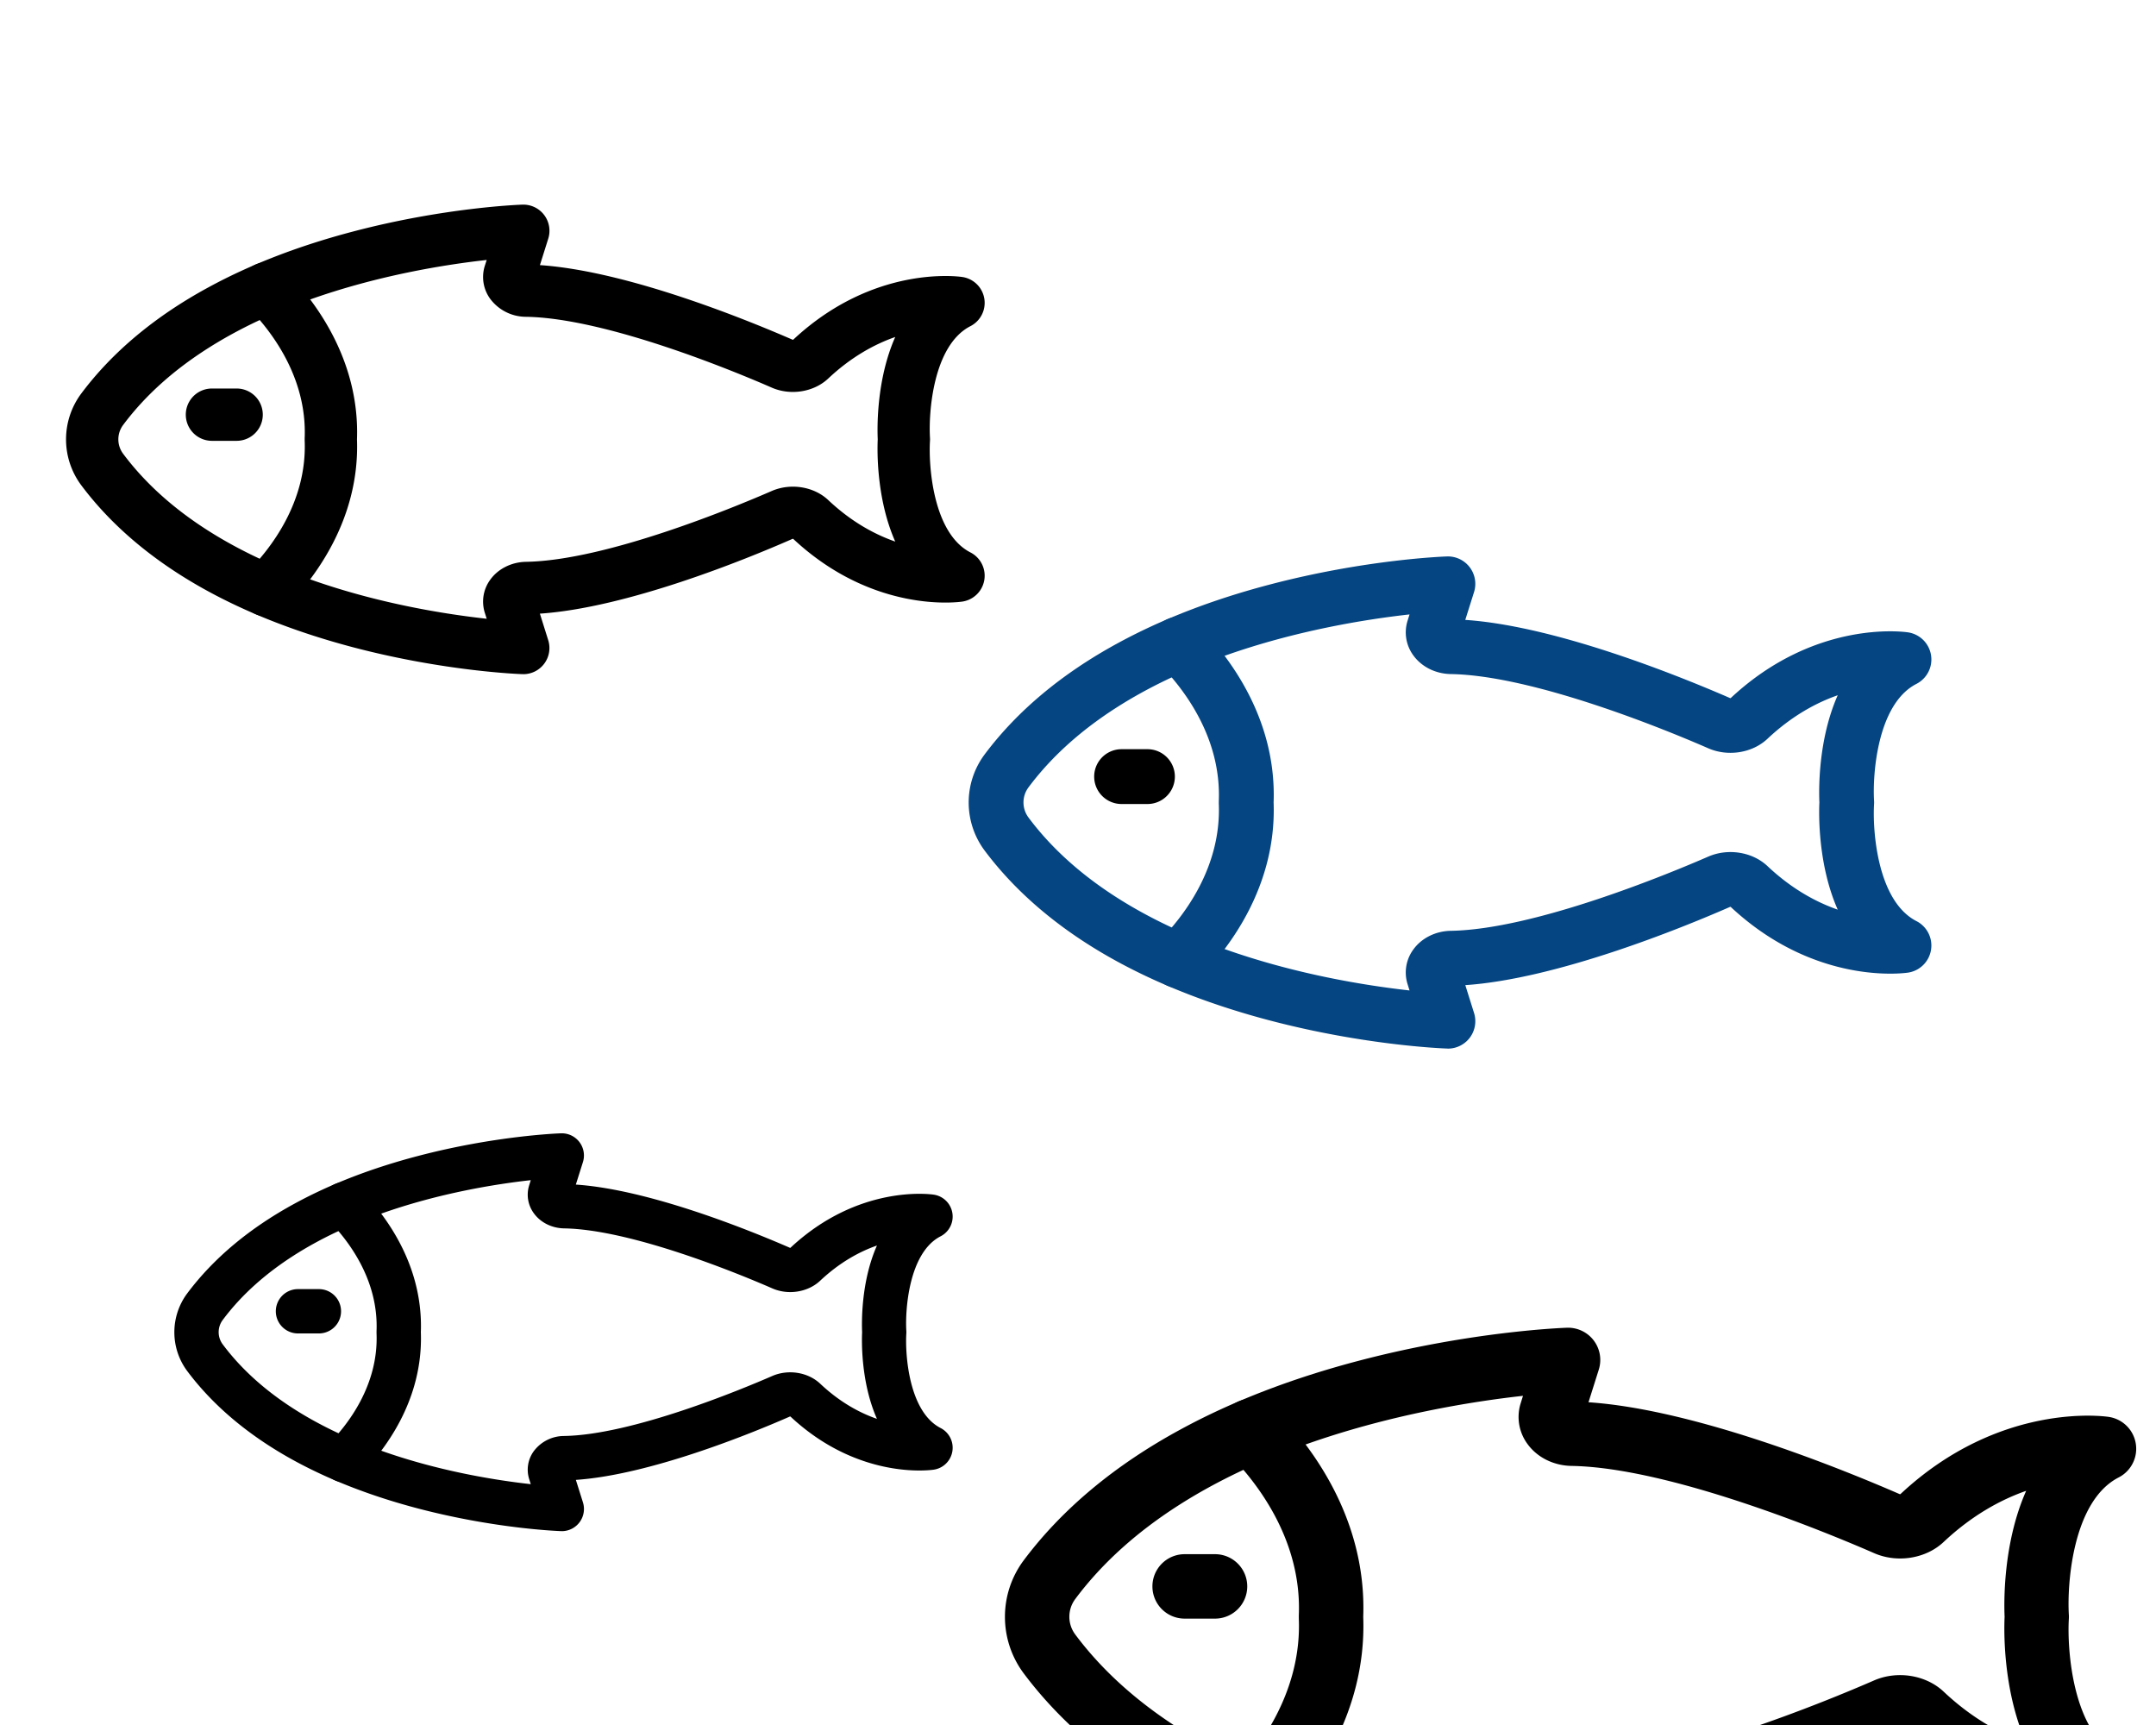 <?xml version="1.0" encoding="UTF-8" standalone="no"?>
<svg
   data-name="Layer 1"
   viewBox="0 0 50 40"
   x="0px"
   y="0px"
   version="1.1"
   id="svg10"
   sodipodi:docname="taxa.svg"
   width="50"
   height="40"
   inkscape:version="1.3.2 (1:1.3.2+202311252150+091e20ef0f)"
   xmlns:inkscape="http://www.inkscape.org/namespaces/inkscape"
   xmlns:sodipodi="http://sodipodi.sourceforge.net/DTD/sodipodi-0.dtd"
   xmlns="http://www.w3.org/2000/svg"
   xmlns:svg="http://www.w3.org/2000/svg"
   xmlns:rdf="http://www.w3.org/1999/02/22-rdf-syntax-ns#"
   xmlns:cc="http://creativecommons.org/ns#"
   xmlns:dc="http://purl.org/dc/elements/1.1/">
  <defs
     id="defs10" />
  <sodipodi:namedview
     id="namedview10"
     pagecolor="#ffffff"
     bordercolor="#000000"
     borderopacity="0.25"
     inkscape:showpageshadow="2"
     inkscape:pageopacity="0.0"
     inkscape:pagecheckerboard="0"
     inkscape:deskcolor="#d1d1d1"
     inkscape:zoom="10.6752"
     inkscape:cx="31.28747"
     inkscape:cy="28.196193"
     inkscape:window-width="1920"
     inkscape:window-height="1016"
     inkscape:window-x="0"
     inkscape:window-y="0"
     inkscape:window-maximized="1"
     inkscape:current-layer="svg10" />
  <title
     id="title1">6750-Fishes</title>
  <g
     id="g10"
     transform="matrix(0.688,0,0,0.688,1.478,3.101)">
    <g
       id="g1"
       transform="translate(-4.144,1.839)">
      <path
         d="m 20.934,45.259 h -0.025 c -0.09,-0.003 -2.222,-0.08 -4.832,-0.766 -1.543,-0.406 -2.934,-0.942 -4.134,-1.594 -1.53,-0.831 -2.755,-1.855 -3.642,-3.043 a 2.19,2.19 0 0 1 0,-2.602 c 0.887,-1.188 2.11,-2.212 3.642,-3.043 1.2,-0.654 2.591,-1.189 4.134,-1.594 2.61,-0.686 4.742,-0.763 4.832,-0.766 a 0.747,0.747 0 0 1 0.736,0.97 l -0.239,0.758 c 2.472,0.166 5.836,1.53 7.218,2.131 a 0.052,0.052 0 0 0 0.015,0 c 2.298,-2.148 4.732,-1.807 4.835,-1.791 a 0.747,0.747 0 0 1 0.228,1.403 c -1.074,0.55 -1.199,2.486 -1.156,3.185 a 0.727,0.727 0 0 1 0,0.093 c -0.043,0.7 0.082,2.634 1.156,3.184 a 0.747,0.747 0 0 1 -0.228,1.403 c -0.103,0.016 -2.536,0.357 -4.835,-1.791 a 0.049,0.049 0 0 0 -0.017,0 c -1.375,0.604 -4.744,1.967 -7.215,2.136 l 0.238,0.756 a 0.747,0.747 0 0 1 -0.711,0.972 z m -1.047,-11.829 c -2.314,0.257 -7.782,1.221 -10.386,4.715 v 0 a 0.686,0.686 0 0 0 0,0.816 c 2.604,3.494 8.071,4.459 10.386,4.715 l -0.053,-0.169 a 1.057,1.057 0 0 1 0.156,-0.945 1.279,1.279 0 0 1 1.022,-0.51 c 2.288,-0.038 5.95,-1.558 7.018,-2.023 0.538,-0.233 1.201,-0.127 1.612,0.26 0.665,0.627 1.334,0.984 1.914,1.186 -0.546,-1.233 -0.514,-2.634 -0.5,-2.921 -0.013,-0.288 -0.047,-1.688 0.5,-2.921 -0.579,0.202 -1.248,0.56 -1.914,1.186 -0.411,0.387 -1.074,0.494 -1.612,0.259 -1.068,-0.467 -4.731,-1.985 -7.018,-2.023 -0.415,-0.007 -0.796,-0.197 -1.022,-0.51 a 1.057,1.057 0 0 1 -0.156,-0.945 z m -10.985,4.269 z"
         id="path1"
         style="stroke-width:0.047" />
      <path
         d="m 13.59,43.611 a 0.747,0.747 0 0 1 -0.529,-1.274 c 0.64,-0.642 1.701,-1.984 1.627,-3.75 0,-0.021 0,-0.042 0,-0.063 0.074,-1.766 -0.989,-3.109 -1.629,-3.752 a 0.747,0.747 0 1 1 1.059,-1.054 c 0.809,0.812 2.148,2.518 2.064,4.837 0.085,2.318 -1.254,4.023 -2.062,4.835 a 0.744,0.744 0 0 1 -0.529,0.22 z"
         id="path2"
         style="stroke-width:0.047" />
      <path
         d="m 12.745,38.596 h -0.705 a 0.747,0.747 0 0 1 0,-1.494 h 0.705 a 0.747,0.747 0 0 1 0,1.494 z"
         id="path3"
         style="stroke-width:0.047" />
    </g>
  </g>
  <g
     id="g10-3"
     transform="translate(15.433,-1.063)">
    <path
       d="m 20.934,45.259 h -0.025 c -0.09,-0.003 -2.222,-0.08 -4.832,-0.766 -1.543,-0.406 -2.934,-0.942 -4.134,-1.594 -1.53,-0.831 -2.755,-1.855 -3.642,-3.043 a 2.19,2.19 0 0 1 0,-2.602 c 0.887,-1.188 2.11,-2.212 3.642,-3.043 1.2,-0.654 2.591,-1.189 4.134,-1.594 2.61,-0.686 4.742,-0.763 4.832,-0.766 a 0.747,0.747 0 0 1 0.736,0.97 l -0.239,0.758 c 2.472,0.166 5.836,1.53 7.218,2.131 a 0.052,0.052 0 0 0 0.015,0 c 2.298,-2.148 4.732,-1.807 4.835,-1.791 a 0.747,0.747 0 0 1 0.228,1.403 c -1.074,0.55 -1.199,2.486 -1.156,3.185 a 0.727,0.727 0 0 1 0,0.093 c -0.043,0.7 0.082,2.634 1.156,3.184 a 0.747,0.747 0 0 1 -0.228,1.403 c -0.103,0.016 -2.536,0.357 -4.835,-1.791 a 0.049,0.049 0 0 0 -0.017,0 c -1.375,0.604 -4.744,1.967 -7.215,2.136 l 0.238,0.756 a 0.747,0.747 0 0 1 -0.711,0.972 z m -1.047,-11.829 c -2.314,0.257 -7.782,1.221 -10.386,4.715 v 0 a 0.686,0.686 0 0 0 0,0.816 c 2.604,3.494 8.071,4.459 10.386,4.715 l -0.053,-0.169 a 1.057,1.057 0 0 1 0.156,-0.945 1.279,1.279 0 0 1 1.022,-0.51 c 2.288,-0.038 5.95,-1.558 7.018,-2.023 0.538,-0.233 1.201,-0.127 1.612,0.26 0.665,0.627 1.334,0.984 1.914,1.186 -0.546,-1.233 -0.514,-2.634 -0.5,-2.921 -0.013,-0.288 -0.047,-1.688 0.5,-2.921 -0.579,0.202 -1.248,0.56 -1.914,1.186 -0.411,0.387 -1.074,0.494 -1.612,0.259 -1.068,-0.467 -4.731,-1.985 -7.018,-2.023 -0.415,-0.007 -0.796,-0.197 -1.022,-0.51 a 1.057,1.057 0 0 1 -0.156,-0.945 z m -10.985,4.269 z"
       id="path1-6"
       style="stroke-width:0.047" />
    <path
       d="m 13.59,43.611 a 0.747,0.747 0 0 1 -0.529,-1.274 c 0.64,-0.642 1.701,-1.984 1.627,-3.75 0,-0.021 0,-0.042 0,-0.063 0.074,-1.766 -0.989,-3.109 -1.629,-3.752 a 0.747,0.747 0 1 1 1.059,-1.054 c 0.809,0.812 2.148,2.518 2.064,4.837 0.085,2.318 -1.254,4.023 -2.062,4.835 a 0.744,0.744 0 0 1 -0.529,0.22 z"
       id="path2-7"
       style="stroke-width:0.047" />
    <path
       d="m 12.745,38.596 h -0.705 a 0.747,0.747 0 0 1 0,-1.494 h 0.705 a 0.747,0.747 0 0 1 0,1.494 z"
       id="path3-5"
       style="stroke-width:0.047" />
  </g>
  <g
     id="g12"
     transform="matrix(0.812,0,0,0.812,-4.861,-0.467)">
    <path
       d="m 20.934,19.827 h -0.025 c -0.09,-0.003 -2.222,-0.08 -4.832,-0.766 -1.543,-0.406 -2.934,-0.942 -4.134,-1.594 -1.53,-0.831 -2.755,-1.855 -3.642,-3.043 a 2.19,2.19 0 0 1 0,-2.602 v 0 c 0.887,-1.188 2.11,-2.212 3.642,-3.043 1.2,-0.654 2.591,-1.189 4.134,-1.594 2.61,-0.686 4.742,-0.763 4.832,-0.766 a 0.747,0.747 0 0 1 0.736,0.971 l -0.238,0.756 c 2.472,0.167 5.836,1.53 7.218,2.131 a 0.075,0.075 0 0 0 0.015,0 c 2.298,-2.148 4.732,-1.807 4.835,-1.791 a 0.747,0.747 0 0 1 0.228,1.403 c -1.074,0.55 -1.199,2.486 -1.156,3.185 a 0.727,0.727 0 0 1 0,0.093 c -0.043,0.7 0.082,2.634 1.156,3.184 a 0.747,0.747 0 0 1 -0.228,1.403 c -0.103,0.016 -2.536,0.357 -4.835,-1.791 a 0.064,0.064 0 0 0 -0.017,0 c -1.377,0.606 -4.745,1.97 -7.217,2.136 l 0.238,0.758 a 0.747,0.747 0 0 1 -0.712,0.971 z M 19.887,7.999 c -2.314,0.256 -7.782,1.221 -10.386,4.715 v 0 a 0.686,0.686 0 0 0 0,0.816 c 2.609,3.501 8.073,4.462 10.386,4.715 l -0.054,-0.171 a 1.057,1.057 0 0 1 0.156,-0.945 c 0.225,-0.312 0.607,-0.503 1.022,-0.51 2.288,-0.038 5.95,-1.558 7.018,-2.023 0.538,-0.233 1.201,-0.128 1.612,0.259 0.665,0.627 1.334,0.984 1.914,1.186 -0.546,-1.233 -0.514,-2.633 -0.5,-2.921 -0.013,-0.288 -0.047,-1.688 0.5,-2.921 -0.579,0.202 -1.248,0.56 -1.914,1.186 -0.411,0.387 -1.074,0.494 -1.612,0.26 -1.068,-0.467 -4.731,-1.986 -7.018,-2.023 a 1.279,1.279 0 0 1 -1.022,-0.51 1.057,1.057 0 0 1 -0.156,-0.945 z M 8.902,12.267 Z"
       id="path4"
       style="stroke-width:0.047" />
    <path
       d="m 13.59,18.178 a 0.747,0.747 0 0 1 -0.529,-1.274 c 0.64,-0.643 1.701,-1.985 1.627,-3.75 0,-0.021 0,-0.042 0,-0.063 0.074,-1.766 -0.989,-3.109 -1.629,-3.752 a 0.747,0.747 0 1 1 1.059,-1.054 c 0.809,0.812 2.148,2.521 2.064,4.837 0.085,2.318 -1.254,4.023 -2.062,4.835 a 0.747,0.747 0 0 1 -0.529,0.22 z"
       id="path5"
       style="stroke-width:0.047" />
    <path
       d="m 12.745,13.164 h -0.705 a 0.747,0.747 0 0 1 0,-1.494 h 0.705 a 0.747,0.747 0 0 1 0,1.494 z"
       id="path6"
       style="stroke-width:0.047" />
  </g>
  <g
     id="g11"
     transform="matrix(0.851,0,0,0.851,5.038,-3.38)">
    <path
       d="m 33.539,32.543 h -0.025 c -0.09,-0.003 -2.222,-0.08 -4.832,-0.766 -1.543,-0.406 -2.934,-0.942 -4.134,-1.594 -1.53,-0.831 -2.755,-1.856 -3.642,-3.044 a 2.19,2.19 0 0 1 0,-2.601 v 0 c 0.887,-1.188 2.11,-2.212 3.642,-3.044 1.2,-0.654 2.591,-1.189 4.134,-1.594 2.61,-0.686 4.742,-0.763 4.832,-0.766 a 0.747,0.747 0 0 1 0.736,0.971 l -0.239,0.758 c 2.472,0.167 5.836,1.53 7.218,2.131 a 0.052,0.052 0 0 0 0.015,0 c 2.298,-2.148 4.732,-1.807 4.835,-1.791 a 0.747,0.747 0 0 1 0.228,1.403 c -1.074,0.55 -1.199,2.486 -1.156,3.185 a 0.727,0.727 0 0 1 0,0.096 c -0.043,0.698 0.082,2.634 1.156,3.184 a 0.747,0.747 0 0 1 -0.228,1.403 c -0.103,0.015 -2.536,0.357 -4.835,-1.791 a 0.047,0.047 0 0 0 -0.017,0 c -1.375,0.602 -4.744,1.965 -7.215,2.132 l 0.238,0.758 a 0.747,0.747 0 0 1 -0.712,0.972 z m -11.433,-7.114 a 0.686,0.686 0 0 0 0,0.816 c 2.604,3.494 8.071,4.458 10.386,4.715 l -0.053,-0.17 a 1.057,1.057 0 0 1 0.156,-0.945 c 0.225,-0.312 0.607,-0.503 1.022,-0.51 2.288,-0.038 5.95,-1.558 7.018,-2.023 0.538,-0.233 1.201,-0.128 1.612,0.26 0.665,0.627 1.334,0.984 1.914,1.186 -0.546,-1.233 -0.514,-2.633 -0.5,-2.921 -0.013,-0.288 -0.047,-1.688 0.5,-2.921 -0.579,0.202 -1.248,0.56 -1.914,1.186 -0.411,0.388 -1.074,0.494 -1.612,0.26 -1.068,-0.467 -4.731,-1.985 -7.018,-2.023 -0.415,-0.007 -0.796,-0.197 -1.022,-0.51 a 1.057,1.057 0 0 1 -0.156,-0.945 l 0.053,-0.17 c -2.314,0.257 -7.782,1.221 -10.386,4.715 z"
       id="path7"
       style="fill:#044582;fill-opacity:1;stroke-width:0.047" />
    <path
       d="m 26.196,30.894 a 0.747,0.747 0 0 1 -0.529,-1.275 c 0.64,-0.643 1.701,-1.985 1.627,-3.75 0,-0.021 0,-0.042 0,-0.063 0.074,-1.766 -0.989,-3.109 -1.629,-3.752 a 0.747,0.747 0 1 1 1.059,-1.054 c 0.809,0.813 2.148,2.519 2.064,4.837 0.085,2.318 -1.254,4.023 -2.062,4.835 a 0.747,0.747 0 0 1 -0.529,0.221 z"
       id="path8"
       style="fill:#044582;fill-opacity:1;stroke-width:0.047" />
    <path
       d="m 25.35,25.88 h -0.705 a 0.747,0.747 0 0 1 0,-1.494 h 0.705 a 0.747,0.747 0 0 1 0,1.494 z"
       id="path9"
       style="stroke-width:0.047" />
  </g>
</svg>
